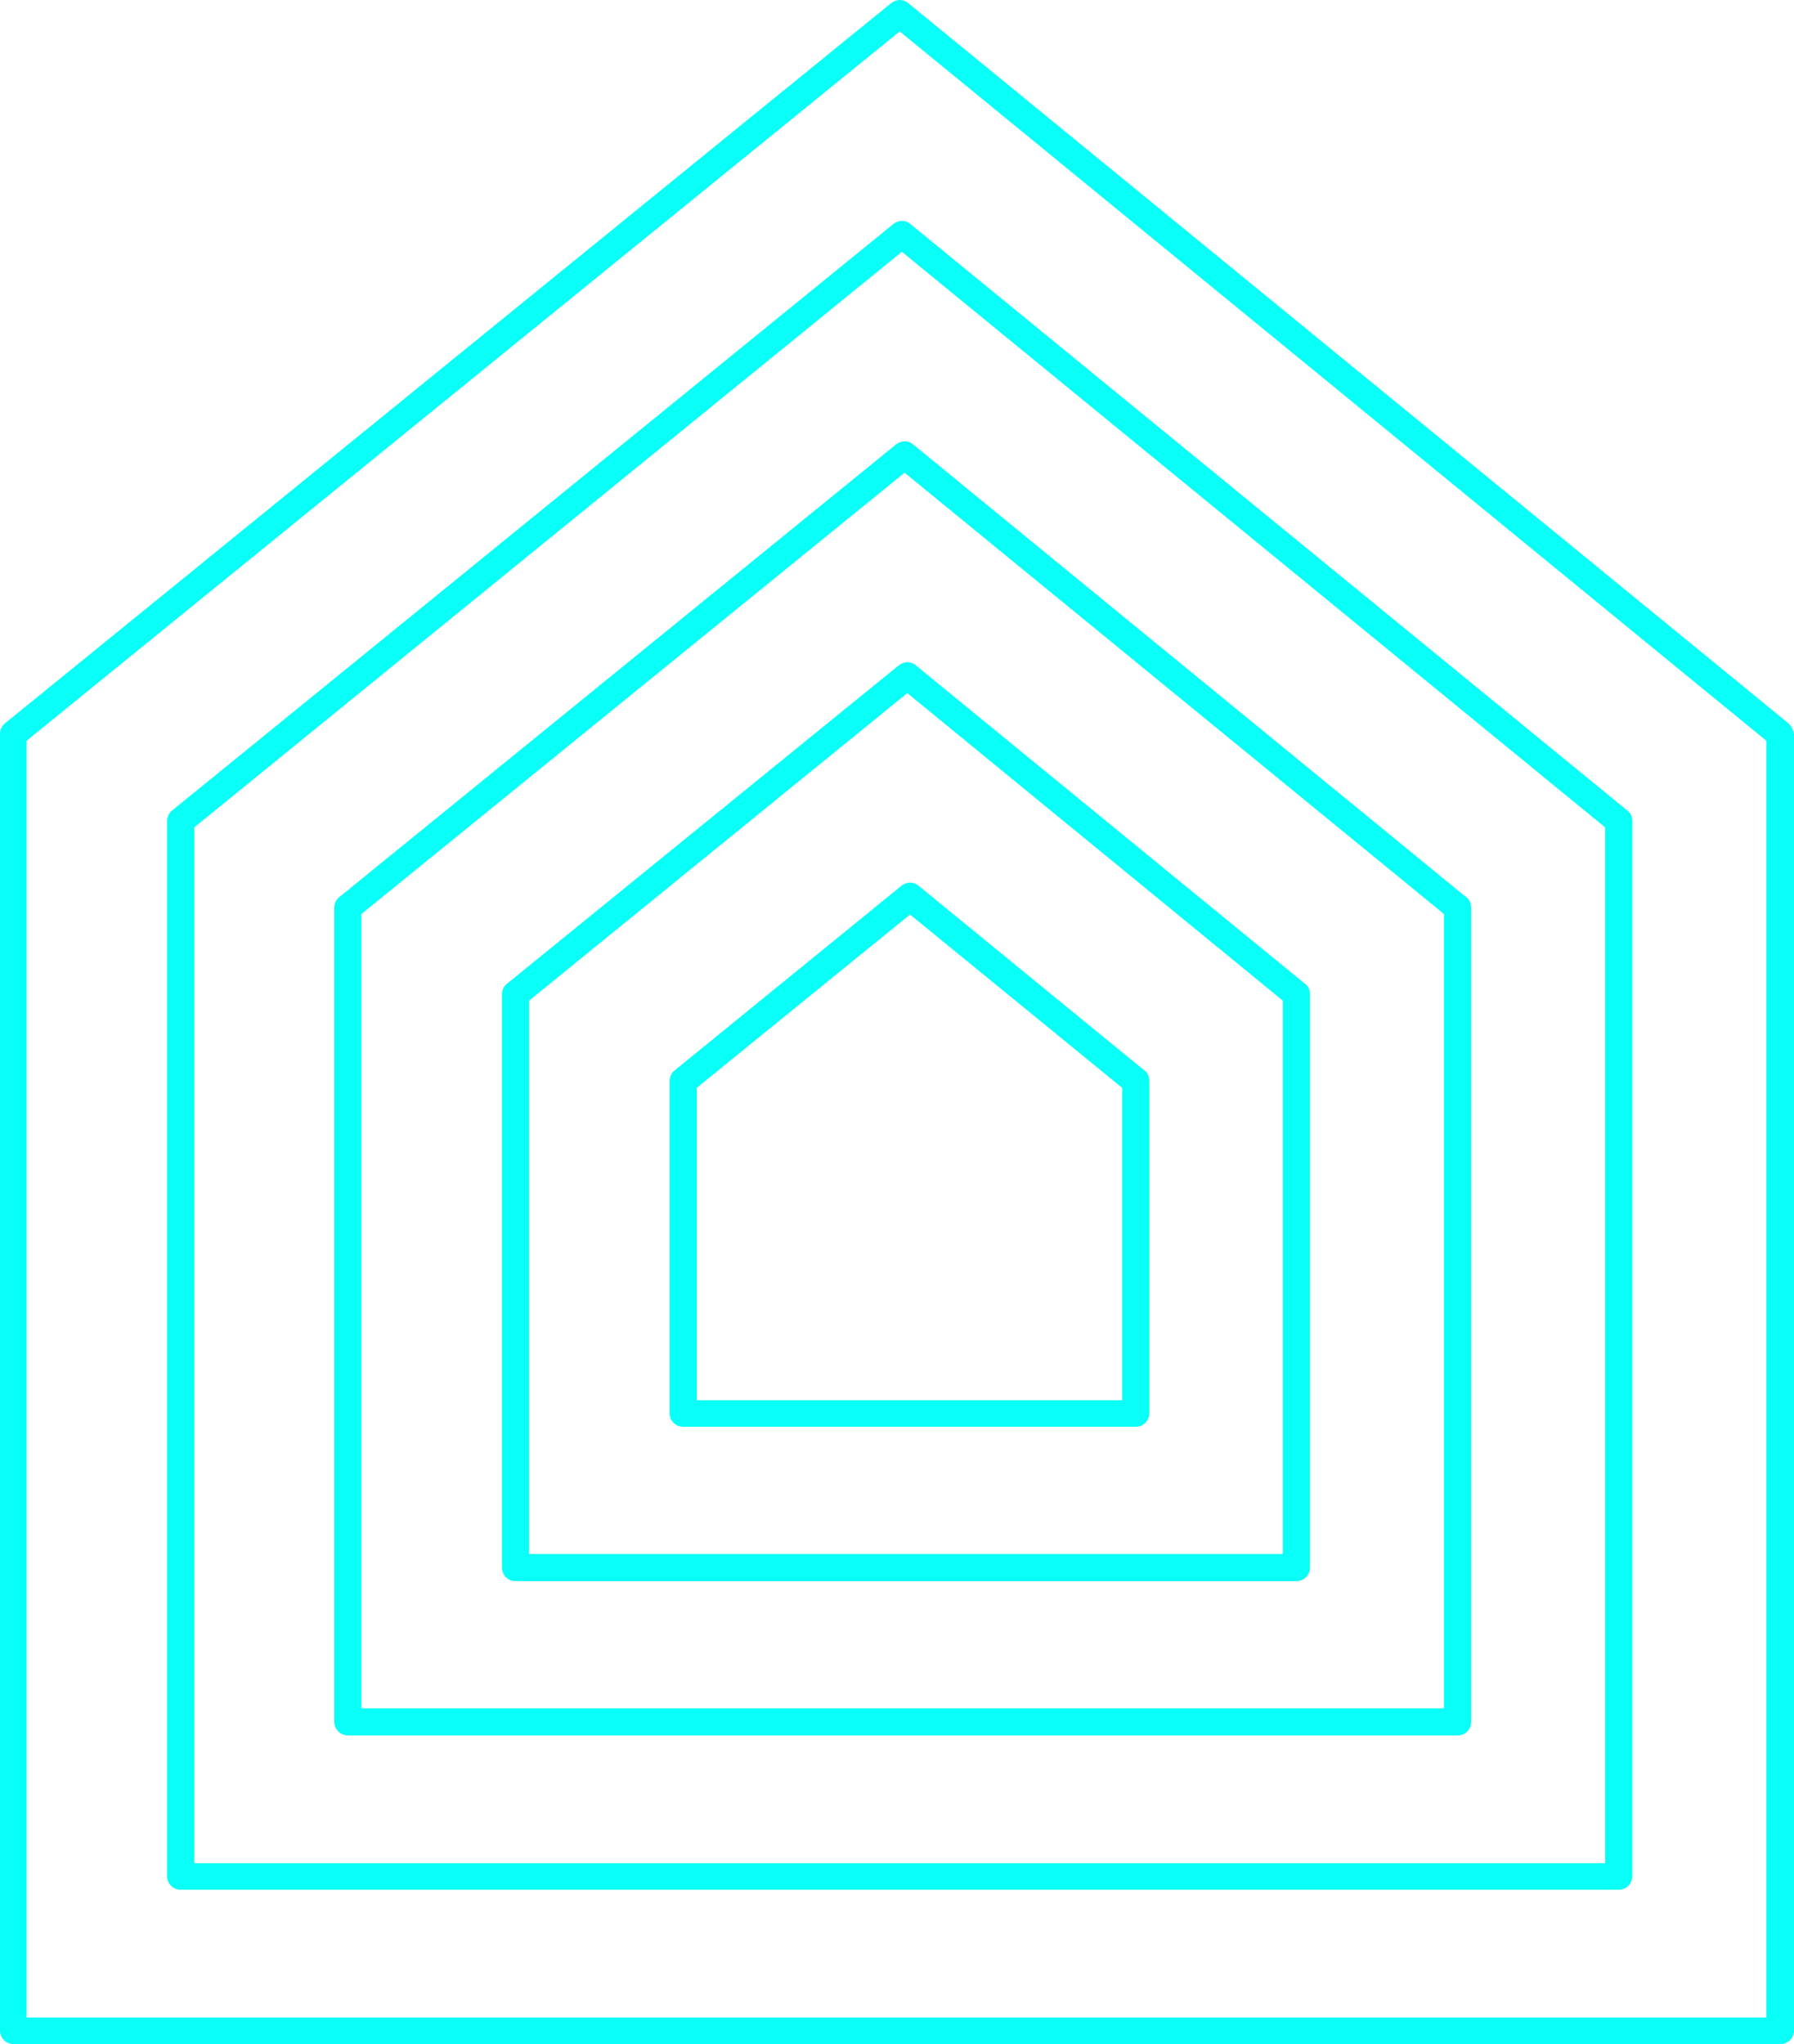 <svg width="79" height="90" viewBox="0 0 79 90" fill="none" xmlns="http://www.w3.org/2000/svg">
    <path
        d="M78.761 31.852L40.002 0.143C39.787 -0.048 39.476 -0.048 39.237 0.143L0.215 31.852C0.072 31.971 0 32.138 0 32.305V89.404C0 89.738 0.263 90 0.597 90H78.403C78.737 90 79 89.738 79 89.404V32.328C78.976 32.138 78.88 31.971 78.761 31.852ZM77.781 88.832H1.171V32.615L39.62 1.383L77.781 32.615V88.832Z"
        fill="#07FFF7" />
    <path
        d="M7.575 35.69C7.432 35.809 7.36 35.976 7.36 36.143V82.609C7.36 82.943 7.623 83.205 7.957 83.205H71.282C71.616 83.205 71.879 82.943 71.879 82.609V36.143C71.879 35.976 71.807 35.785 71.664 35.69L40.097 9.87C39.882 9.679 39.572 9.679 39.333 9.87L7.575 35.69ZM70.684 36.429V82.037H8.555V36.429L39.715 11.086L70.684 36.429Z"
        fill="#07FFF7" />
    <path
        d="M15.317 76.411H64.184C64.519 76.411 64.782 76.148 64.782 75.814V39.958C64.782 39.791 64.71 39.6 64.567 39.505L40.217 19.573C40.002 19.383 39.691 19.383 39.452 19.573L14.935 39.505C14.791 39.624 14.72 39.791 14.72 39.958V75.814C14.72 76.148 15.007 76.411 15.317 76.411ZM15.915 40.244L39.834 20.813L63.587 40.244V75.219H15.915V40.244Z"
        fill="#07FFF7" />
    <path
        d="M40.336 29.301C40.121 29.11 39.811 29.11 39.572 29.301L22.319 43.319C22.175 43.438 22.104 43.605 22.104 43.772V69.02C22.104 69.354 22.367 69.616 22.701 69.616H57.087C57.422 69.616 57.685 69.354 57.685 69.02V43.772C57.685 43.605 57.613 43.415 57.47 43.319L40.336 29.301ZM56.49 68.424H23.299V44.058L39.954 30.517L56.49 44.058V68.424Z"
        fill="#07FFF7" />
    <path
        d="M29.703 47.134C29.559 47.253 29.488 47.42 29.488 47.587V62.225C29.488 62.559 29.75 62.821 30.085 62.821H50.014C50.349 62.821 50.612 62.559 50.612 62.225V47.587C50.612 47.42 50.54 47.229 50.397 47.134L40.456 39.004C40.241 38.813 39.93 38.813 39.691 39.004L29.703 47.134ZM49.417 47.897V61.653H30.682V47.897L40.074 40.267L49.417 47.897Z"
        fill="#07FFF7" />
</svg>